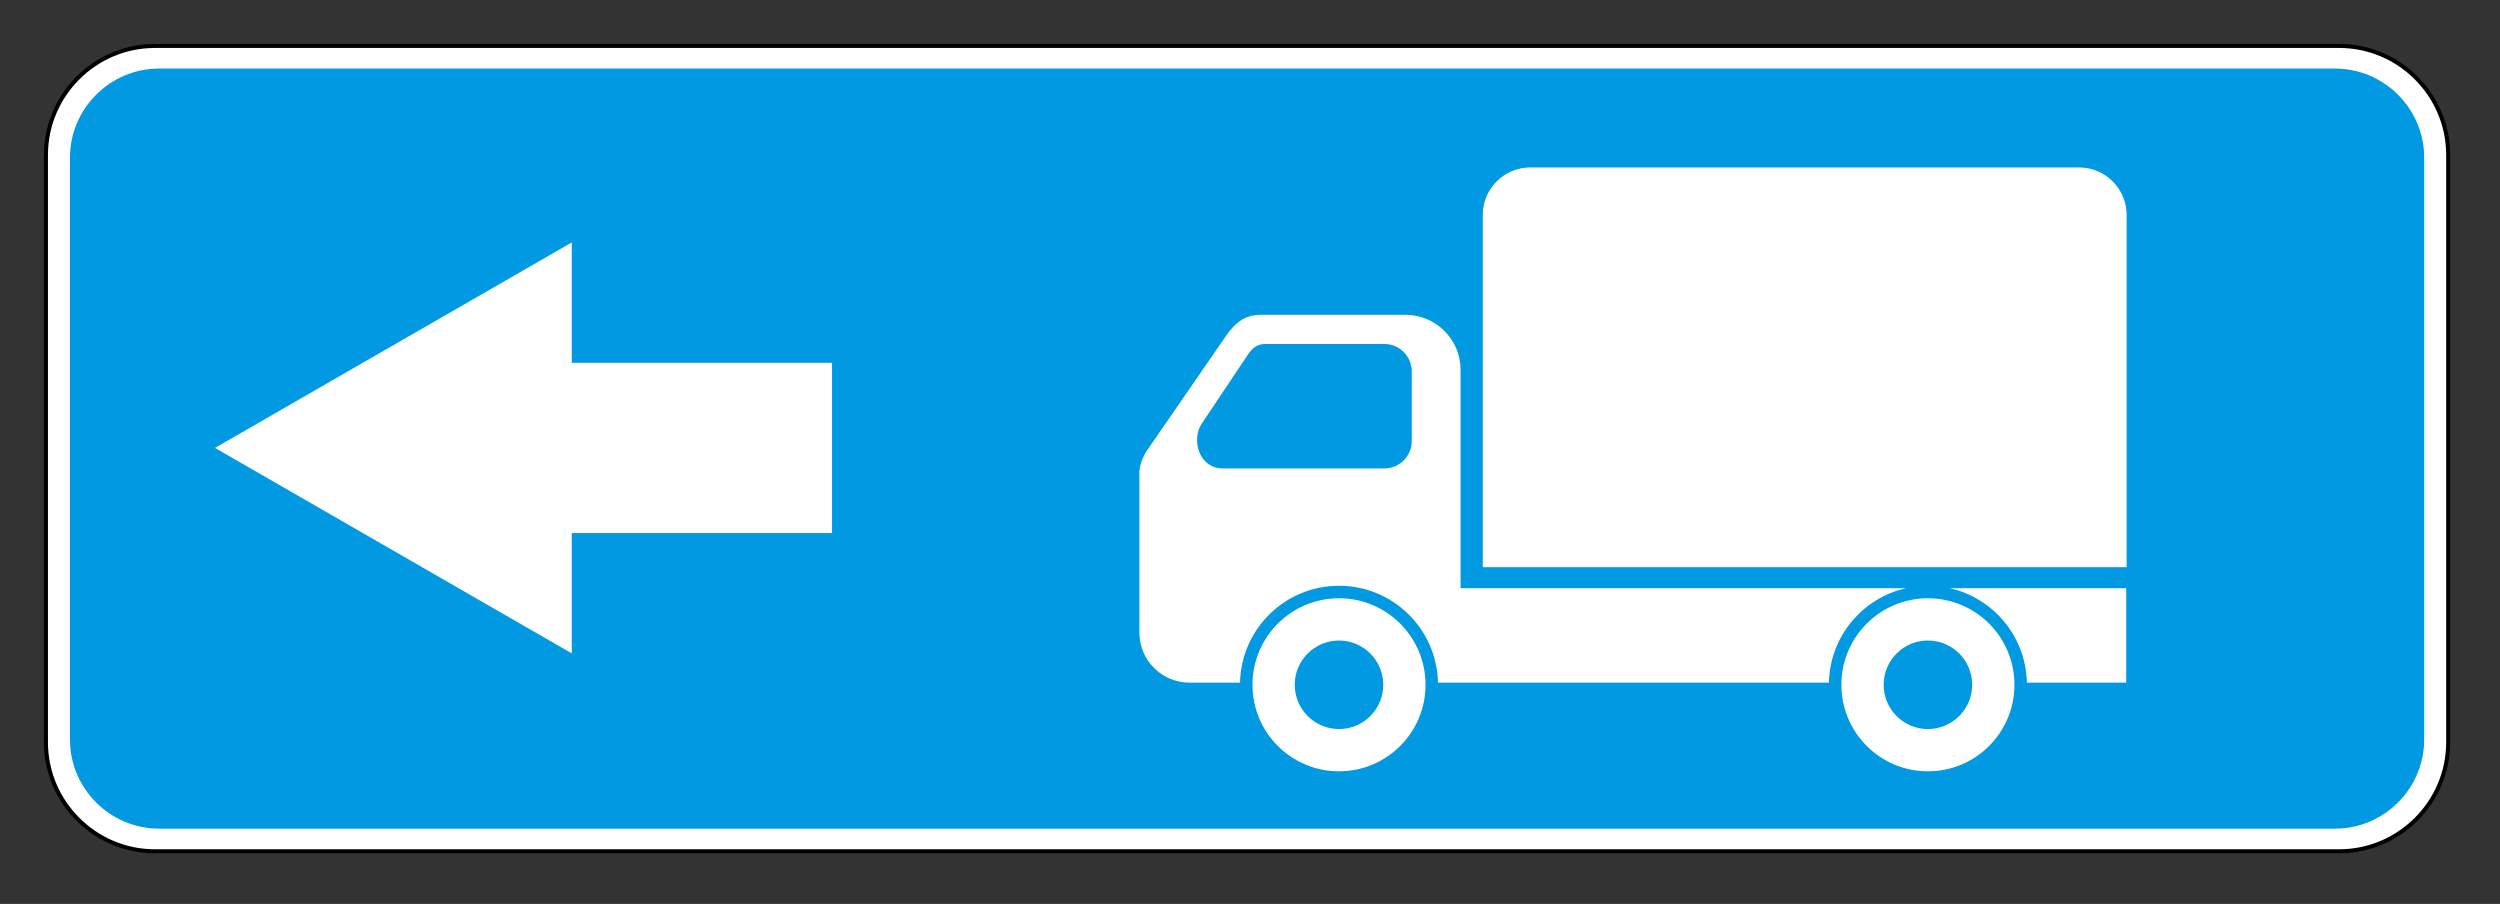 <svg clip-rule="evenodd" fill-rule="evenodd" stroke-miterlimit="22.926" viewBox="0 0 354 128" xmlns="http://www.w3.org/2000/svg"><rect x="0" y="0" width="354" height="128" fill="#333333" stroke="none"/><path d="m331.239 6.506h-309.309c-8.483 0-15.424 6.94-15.424 15.423v83.189c0 8.483 6.941 15.424 15.424 15.424h309.309c8.483 0 15.424-6.941 15.424-15.424v-83.189c0-8.483-6.941-15.423-15.424-15.423z" fill="#fff" stroke="#000" stroke-width=".57"/><path d="m117.816 75.478h-36.854v17.041l-50.52-29.095 50.52-29.095v17.041h36.854zm92.144 4.836h91.17v-49.888c0-3.694-3.022-6.717-6.717-6.717h-77.736c-3.694 0-6.717 3.023-6.717 6.717zm-3.144 2.973h63.095c-6.166 1.382-10.796 6.826-10.935 13.375h-55.357c-.162-7.603-6.376-13.716-14.016-13.716-7.642 0-13.855 6.113-14.017 13.716h-7.182c-3.887 0-7.069-3.182-7.069-7.071v-6.304-14.26-2.339c.16-1.213.623-2.343 1.41-3.378l10.793-15.657c1.204-1.746 2.559-3.074 4.927-3.074h20.575c4.276 0 7.776 3.5 7.776 7.778zm69.255 0h25v13.375h-14.063c-.14-6.549-4.771-11.993-10.937-13.375m-86.468 7.413c3.461 0 6.266 2.805 6.266 6.266s-2.805 6.267-6.266 6.267-6.268-2.806-6.268-6.267 2.807-6.266 6.268-6.266m0-5.987c6.766 0 12.253 5.487 12.253 12.253 0 6.767-5.487 12.253-12.253 12.253-6.768 0-12.253-5.486-12.253-12.253 0-6.766 5.485-12.253 12.253-12.253m83.388 5.987c3.462 0 6.268 2.805 6.268 6.266s-2.806 6.267-6.268 6.267c-3.461 0-6.266-2.806-6.266-6.267s2.805-6.266 6.266-6.266m0-5.987c6.767 0 12.254 5.487 12.254 12.253 0 6.767-5.487 12.253-12.254 12.253-6.766 0-12.252-5.486-12.252-12.253 0-6.766 5.486-12.253 12.252-12.253m-93.844-36.006h16.869c2.138 0 3.888 1.75 3.888 3.888v9.854c0 2.138-1.75 3.888-3.888 3.888h-22.808c-3.506 0-4.522-4.125-3.061-6.313l6.508-9.745c.599-.898 1.29-1.572 2.492-1.572m-156.623-38.999h308.12c6.94 0 12.619 5.679 12.619 12.62v82.392c0 6.941-5.679 12.619-12.619 12.619h-308.12c-6.94 0-12.619-5.678-12.619-12.619v-82.392c0-6.941 5.679-12.62 12.619-12.62" fill="#0099e2"/></svg>